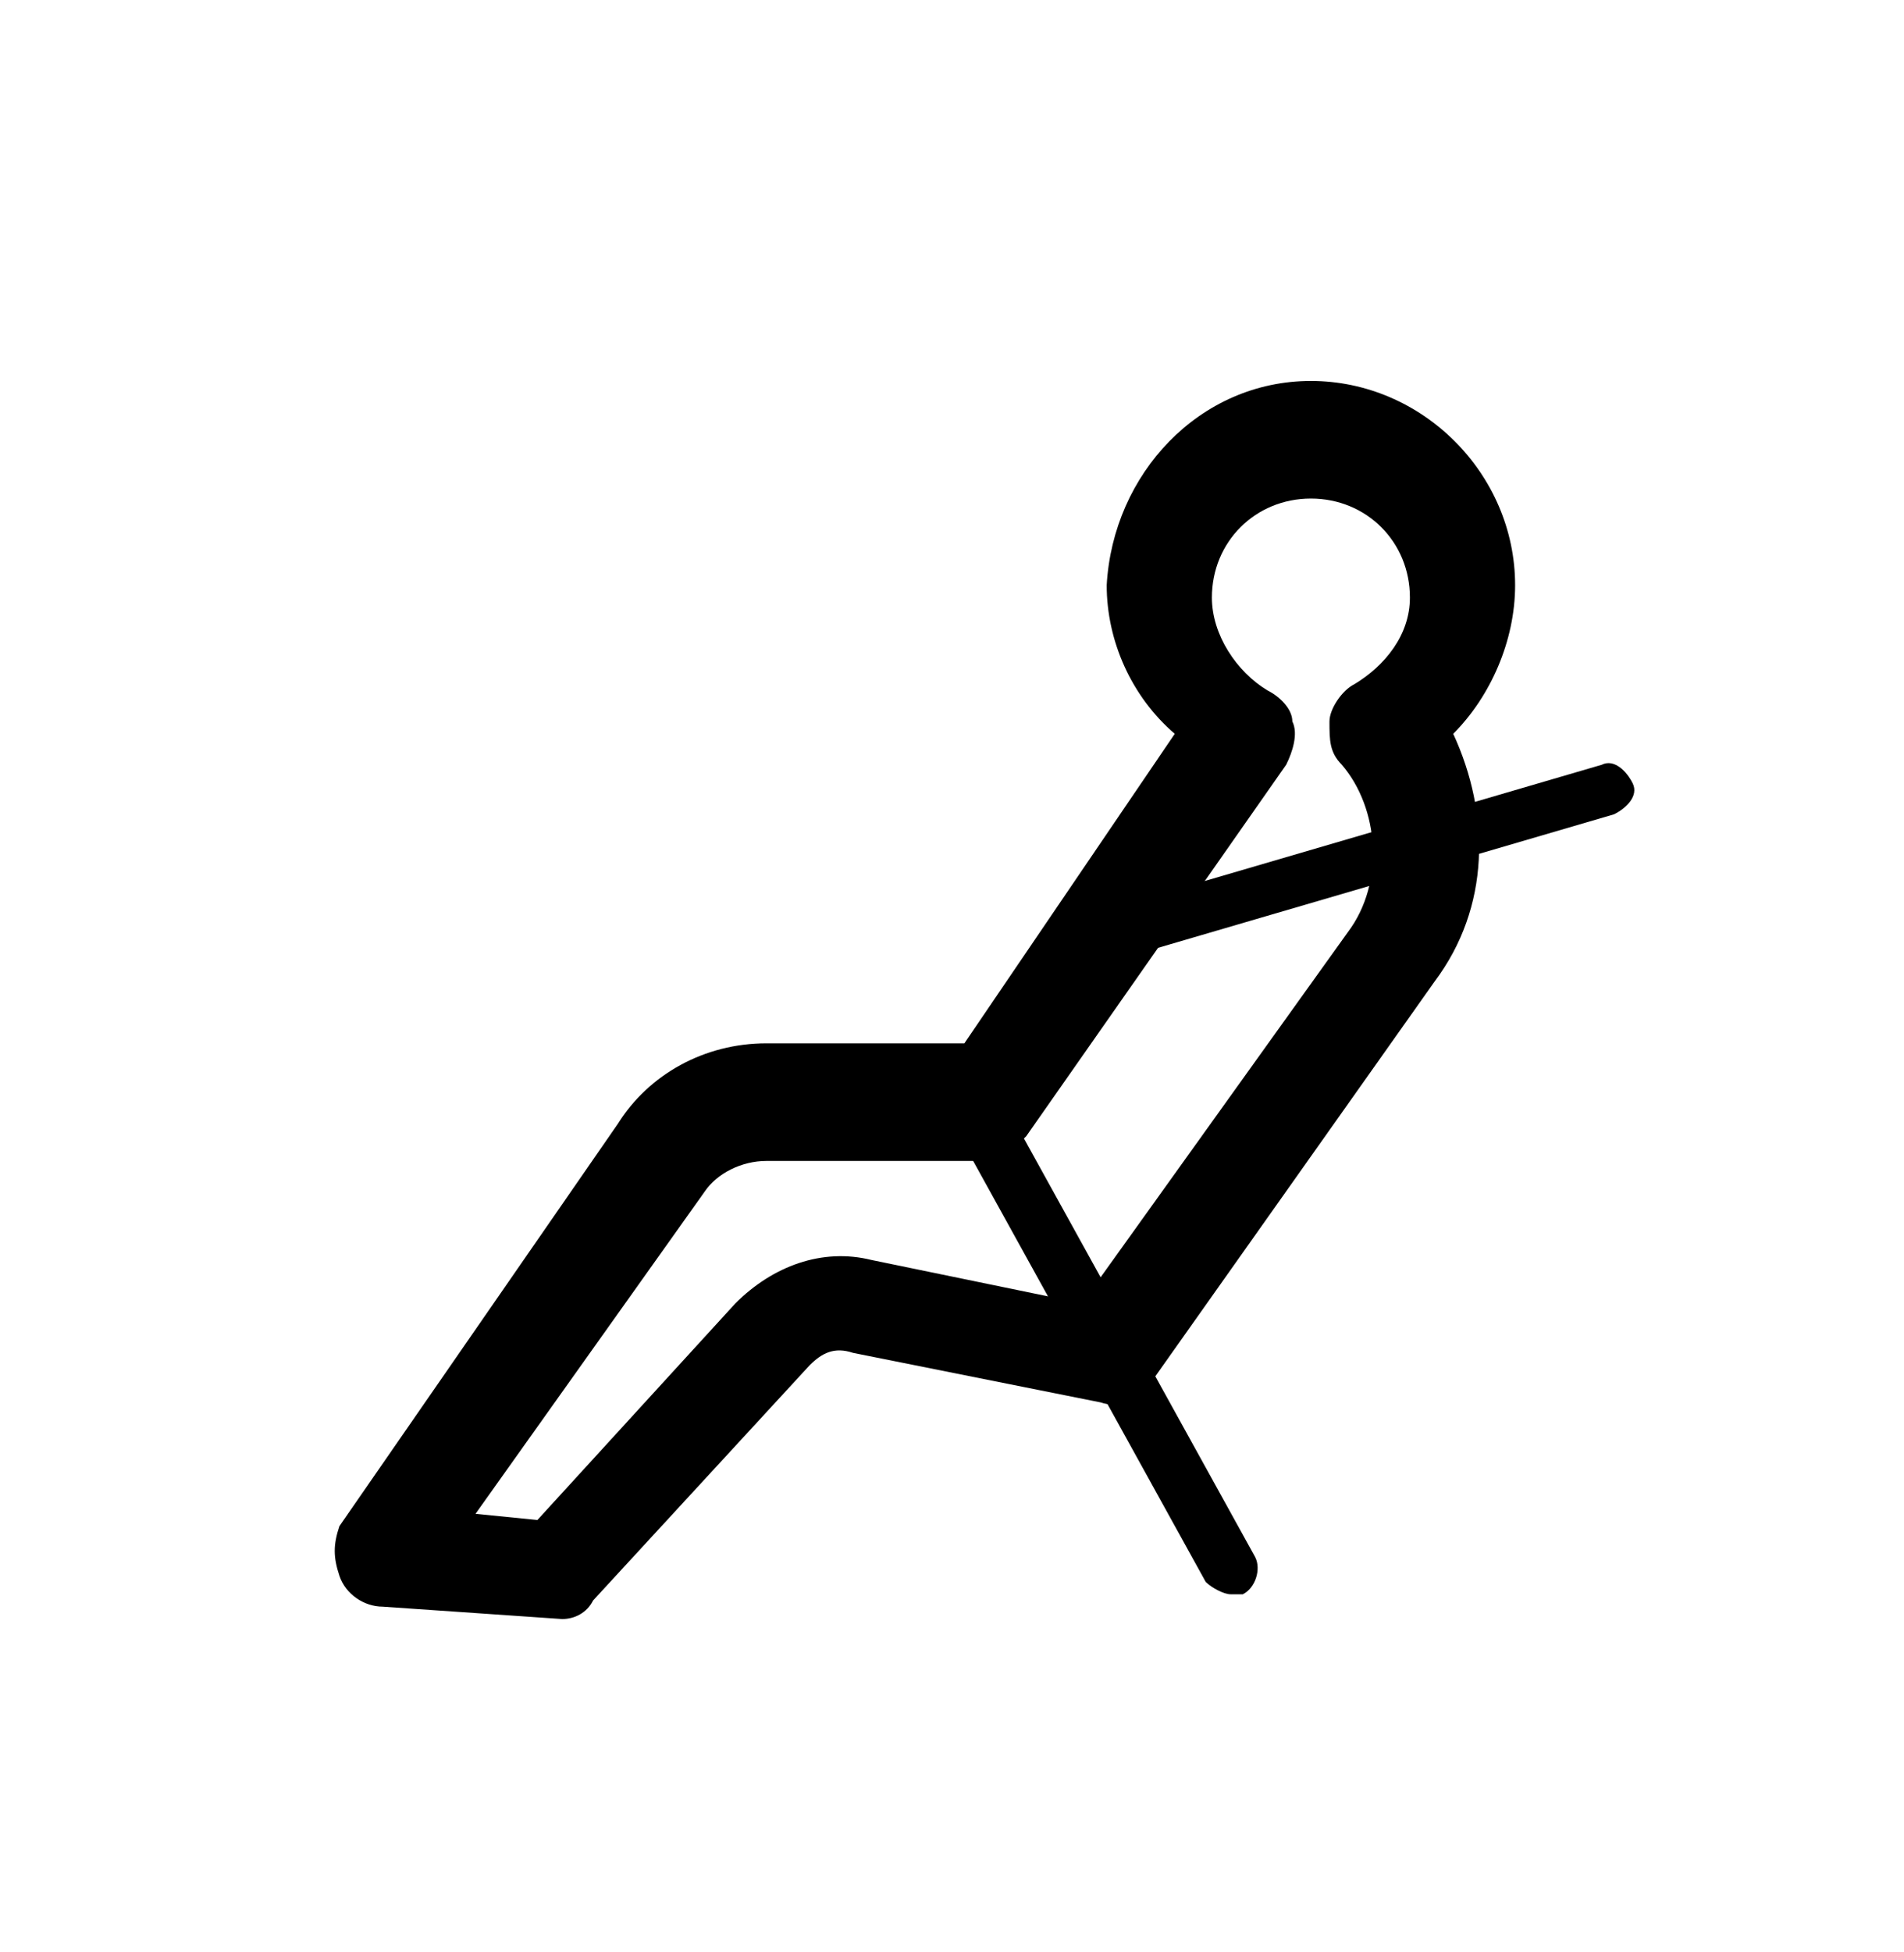 <?xml version="1.0" encoding="UTF-8"?>
<svg width="40px" height="41px" viewBox="0 0 40 41" version="1.1" xmlns="http://www.w3.org/2000/svg" xmlns:xlink="http://www.w3.org/1999/xlink">
    <!-- Generator: Sketch 55.2 (78181) - https://sketchapp.com -->
    <title>MX_room-for-7</title>
    <desc>Created with Sketch.</desc>
    <g id="MX_room-for-7" stroke="none" stroke-width="1" fill="none" fill-rule="evenodd" transform="translate(0, 1)">
        <g id="seat" transform="translate(7, 7)" fill="#000000" fill-rule="nonzero">
            <path d="M4.81,26 C4.68,26 4.68,26 4.81,26 L1.04,25.74 C0.65,25.74 0.26,25.48 0.13,25.09 C5.06539255e-16,24.7 4.64905892e-16,24.44 0.13,24.05 L5.98,15.6 C6.63,14.56 7.8,13.91 9.1,13.91 L13.26,13.91 L17.68,7.41 C16.77,6.63 16.25,5.46 16.25,4.29 C16.38,1.95 18.2,0 20.54,0 C22.88,0 24.83,1.95 24.83,4.29 C24.83,5.46 24.31,6.63 23.53,7.41 C24.31,9.1 24.31,11.05 23.14,12.61 L17.16,21.06 C16.9,21.45 16.51,21.58 16.12,21.45 L10.92,20.41 C10.53,20.28 10.27,20.41 10.01,20.67 L5.46,25.61 C5.33,25.87 5.07,26 4.81,26 L4.81,26 Z M2.99,23.79 L4.29,23.92 L8.45,19.37 C9.23,18.59 10.27,18.2 11.31,18.46 L15.73,19.37 L21.32,11.57 C22.1,10.53 21.97,8.97 21.19,8.06 C20.93,7.8 20.93,7.54 20.93,7.15 C20.93,6.89 21.19,6.5 21.45,6.37 C22.1,5.98 22.62,5.33 22.62,4.55 C22.62,3.38 21.71,2.47 20.54,2.47 C19.37,2.47 18.46,3.38 18.46,4.55 C18.46,5.33 18.98,6.11 19.63,6.5 C19.89,6.63 20.15,6.89 20.15,7.15 C20.28,7.41 20.15,7.8 20.02,8.06 L14.56,15.86 C14.3,16.12 14.04,16.38 13.65,16.38 L9.1,16.38 C8.58,16.38 8.06,16.64 7.8,17.03 L2.99,23.79 Z" id="Shape"></path>
            <path d="M18.85,25.48 C18.72,25.48 18.46,25.35 18.33,25.22 L12.87,15.34 C12.74,15.08 12.87,14.69 13.13,14.56 C13.39,14.43 13.78,14.56 13.91,14.82 L19.37,24.7 C19.5,24.96 19.37,25.35 19.11,25.48 L18.85,25.48 Z M16.12,12.22 C15.86,12.22 15.73,12.09 15.6,11.83 C15.47,11.57 15.73,11.31 15.99,11.18 L26.65,8.06 C26.91,7.93 27.17,8.19 27.3,8.45 C27.43,8.71 27.17,8.97 26.91,9.1 L16.25,12.22 L16.12,12.22 Z" id="Shape"></path>
        </g>
    </g>
</svg>